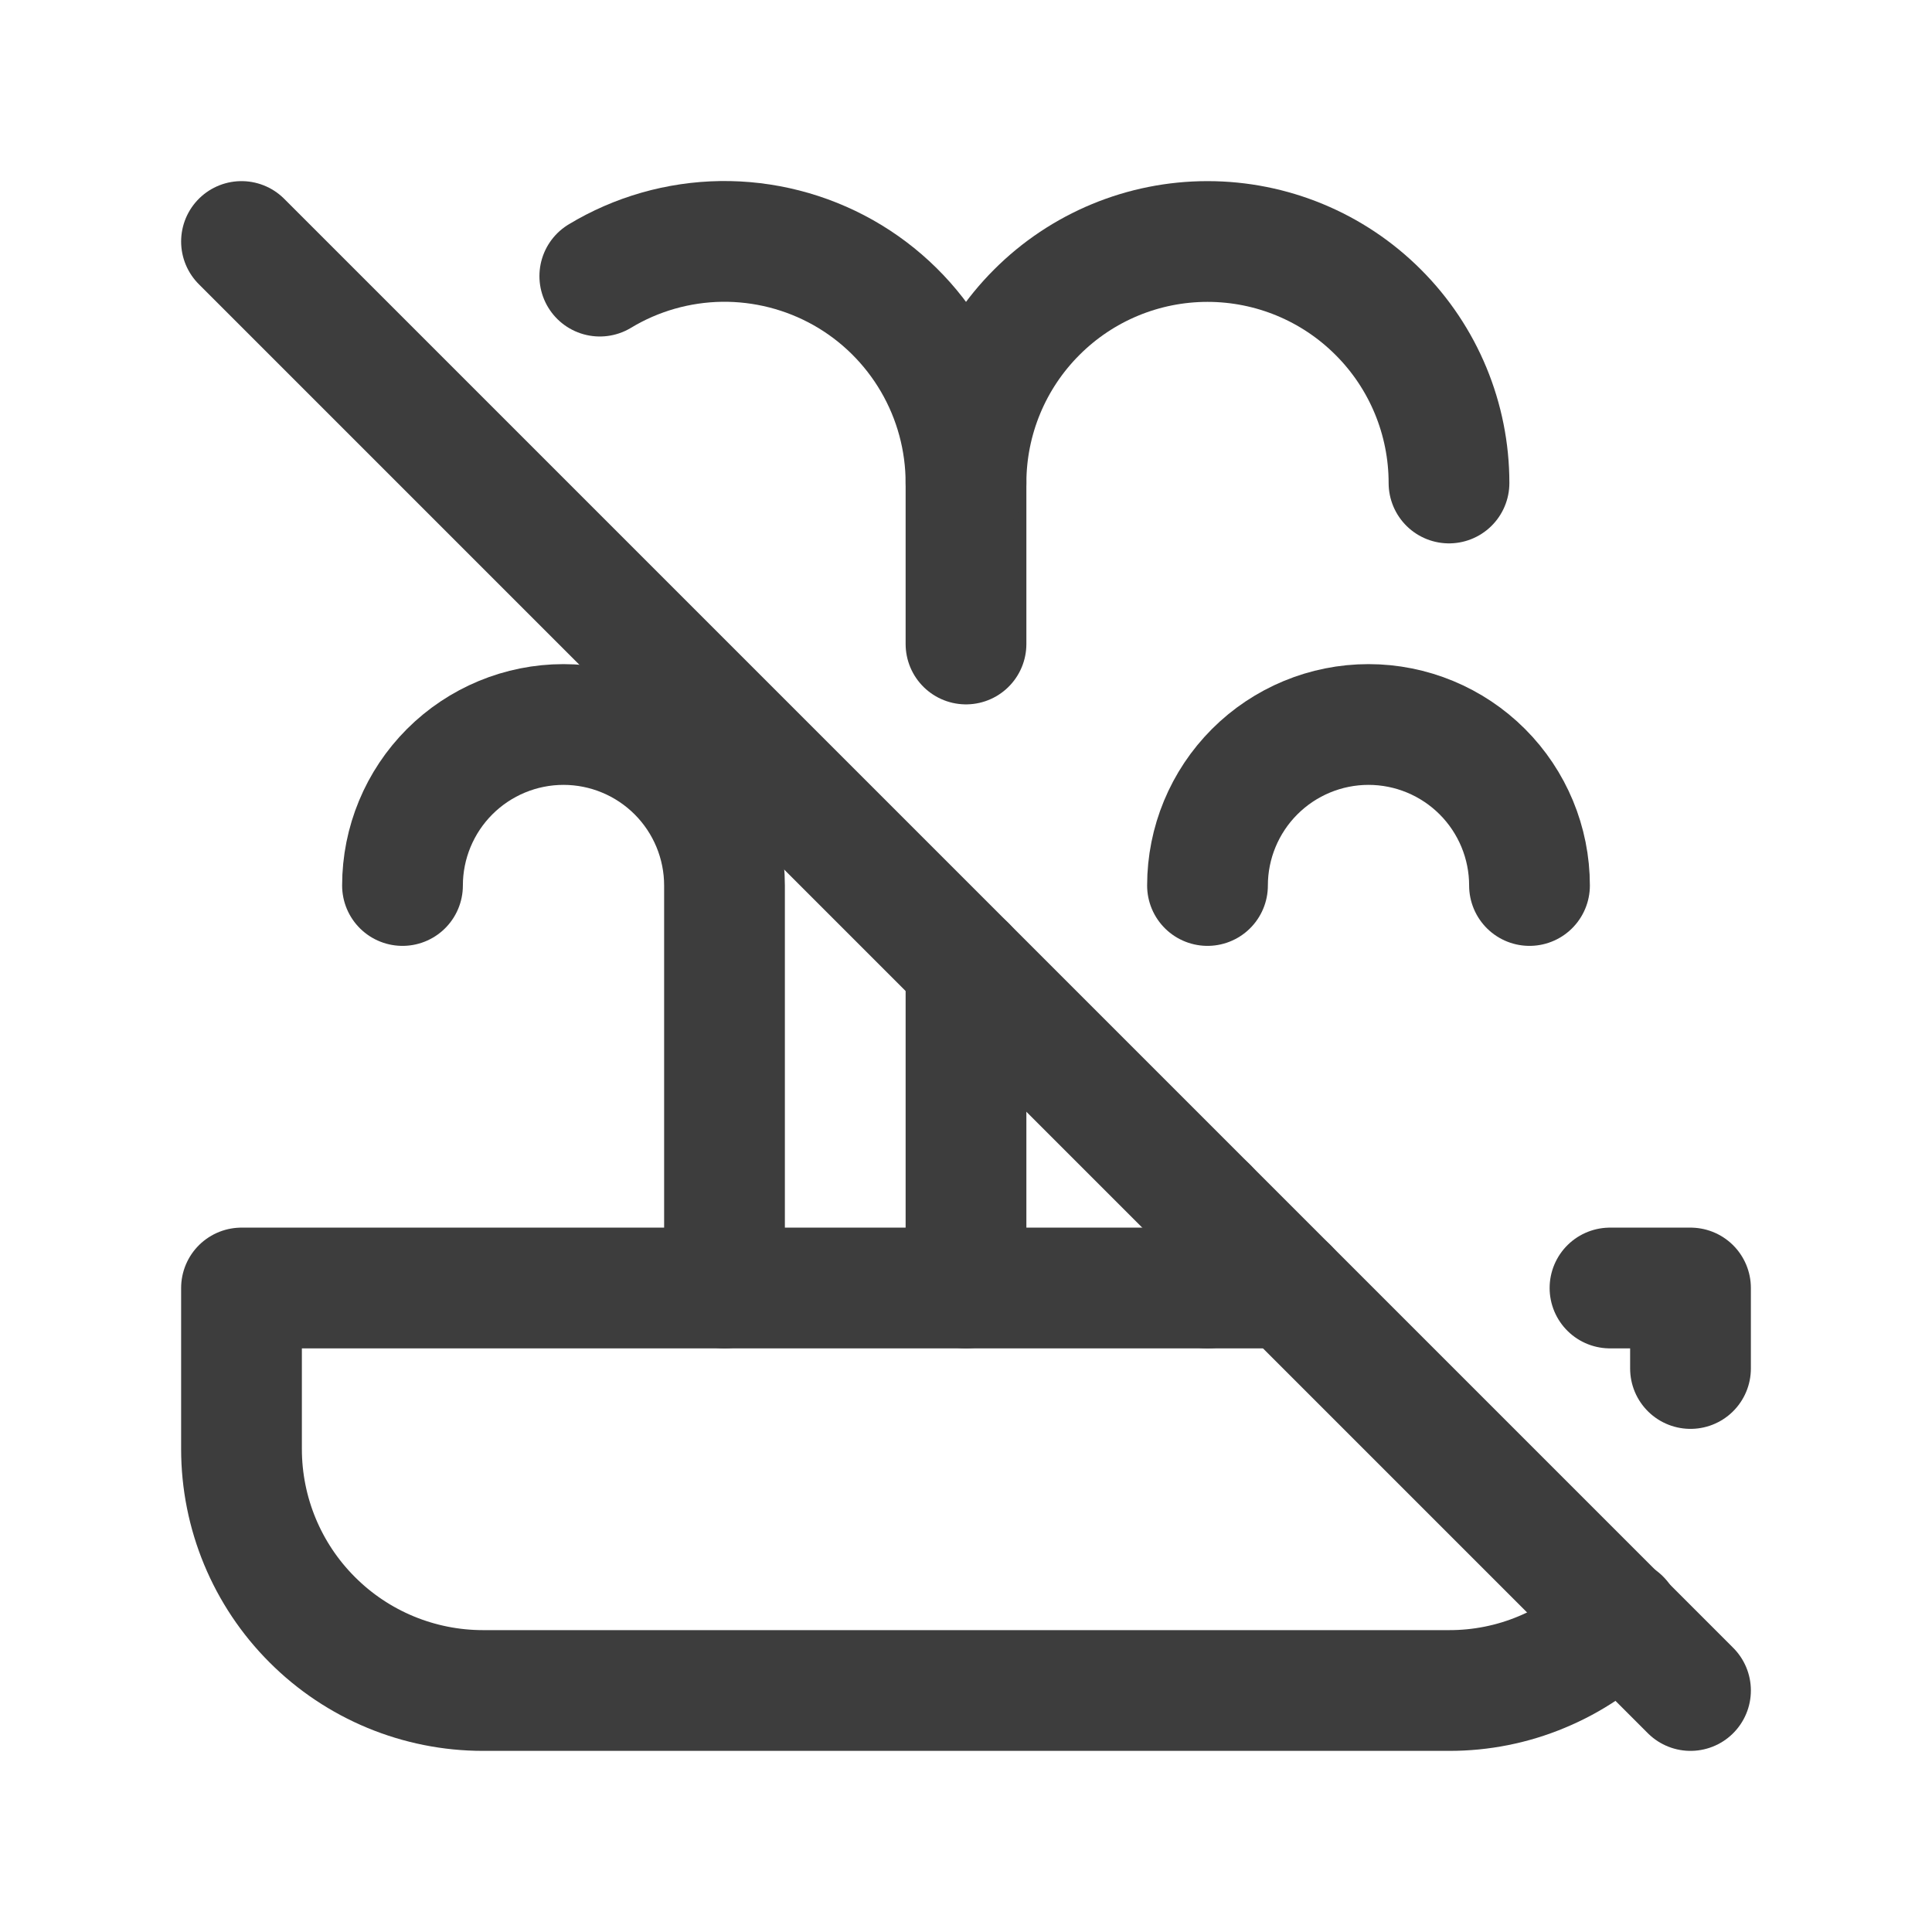 <svg width="24" height="24" viewBox="0 0 24 24" fill="none" xmlns="http://www.w3.org/2000/svg">
<path d="M9 16V11C9 10.47 8.789 9.961 8.414 9.586C8.039 9.211 7.53 9 7 9C6.47 9 5.961 9.211 5.586 9.586C5.211 9.961 5 10.47 5 11" stroke="#3D3D3D" stroke-width="1.5" stroke-linecap="round" stroke-linejoin="round"/>
<path d="M15 16V15M15 11C15 10.47 15.211 9.961 15.586 9.586C15.961 9.211 16.47 9 17 9C17.53 9 18.039 9.211 18.414 9.586C18.789 9.961 19 10.47 19 11" stroke="#3D3D3D" stroke-width="1.5" stroke-linecap="round" stroke-linejoin="round"/>
<path d="M12 16V12M12 8V6C12 5.204 12.316 4.441 12.879 3.879C13.441 3.316 14.204 3 15 3C15.796 3 16.559 3.316 17.121 3.879C17.684 4.441 18 5.204 18 6" stroke="#3D3D3D" stroke-width="1.5" stroke-linecap="round" stroke-linejoin="round"/>
<path d="M7.451 3.43C7.906 3.155 8.426 3.007 8.957 2.999C9.489 2.992 10.013 3.126 10.476 3.387C10.938 3.648 11.323 4.028 11.591 4.487C11.859 4.946 12 5.468 12 6" stroke="#3D3D3D" stroke-width="1.5" stroke-linecap="round" stroke-linejoin="round"/>
<path d="M20 16H21V17M20.129 20.114C19.85 20.395 19.519 20.618 19.153 20.77C18.788 20.923 18.396 21.001 18 21H6C5.204 21 4.441 20.684 3.879 20.121C3.316 19.559 3 18.796 3 18V16H16" stroke="#3D3D3D" stroke-width="1.5" stroke-linecap="round" stroke-linejoin="round"/>
<path d="M3 3L21 21" stroke="#3D3D3D" stroke-width="1.5" stroke-linecap="round" stroke-linejoin="round"/>
</svg>

